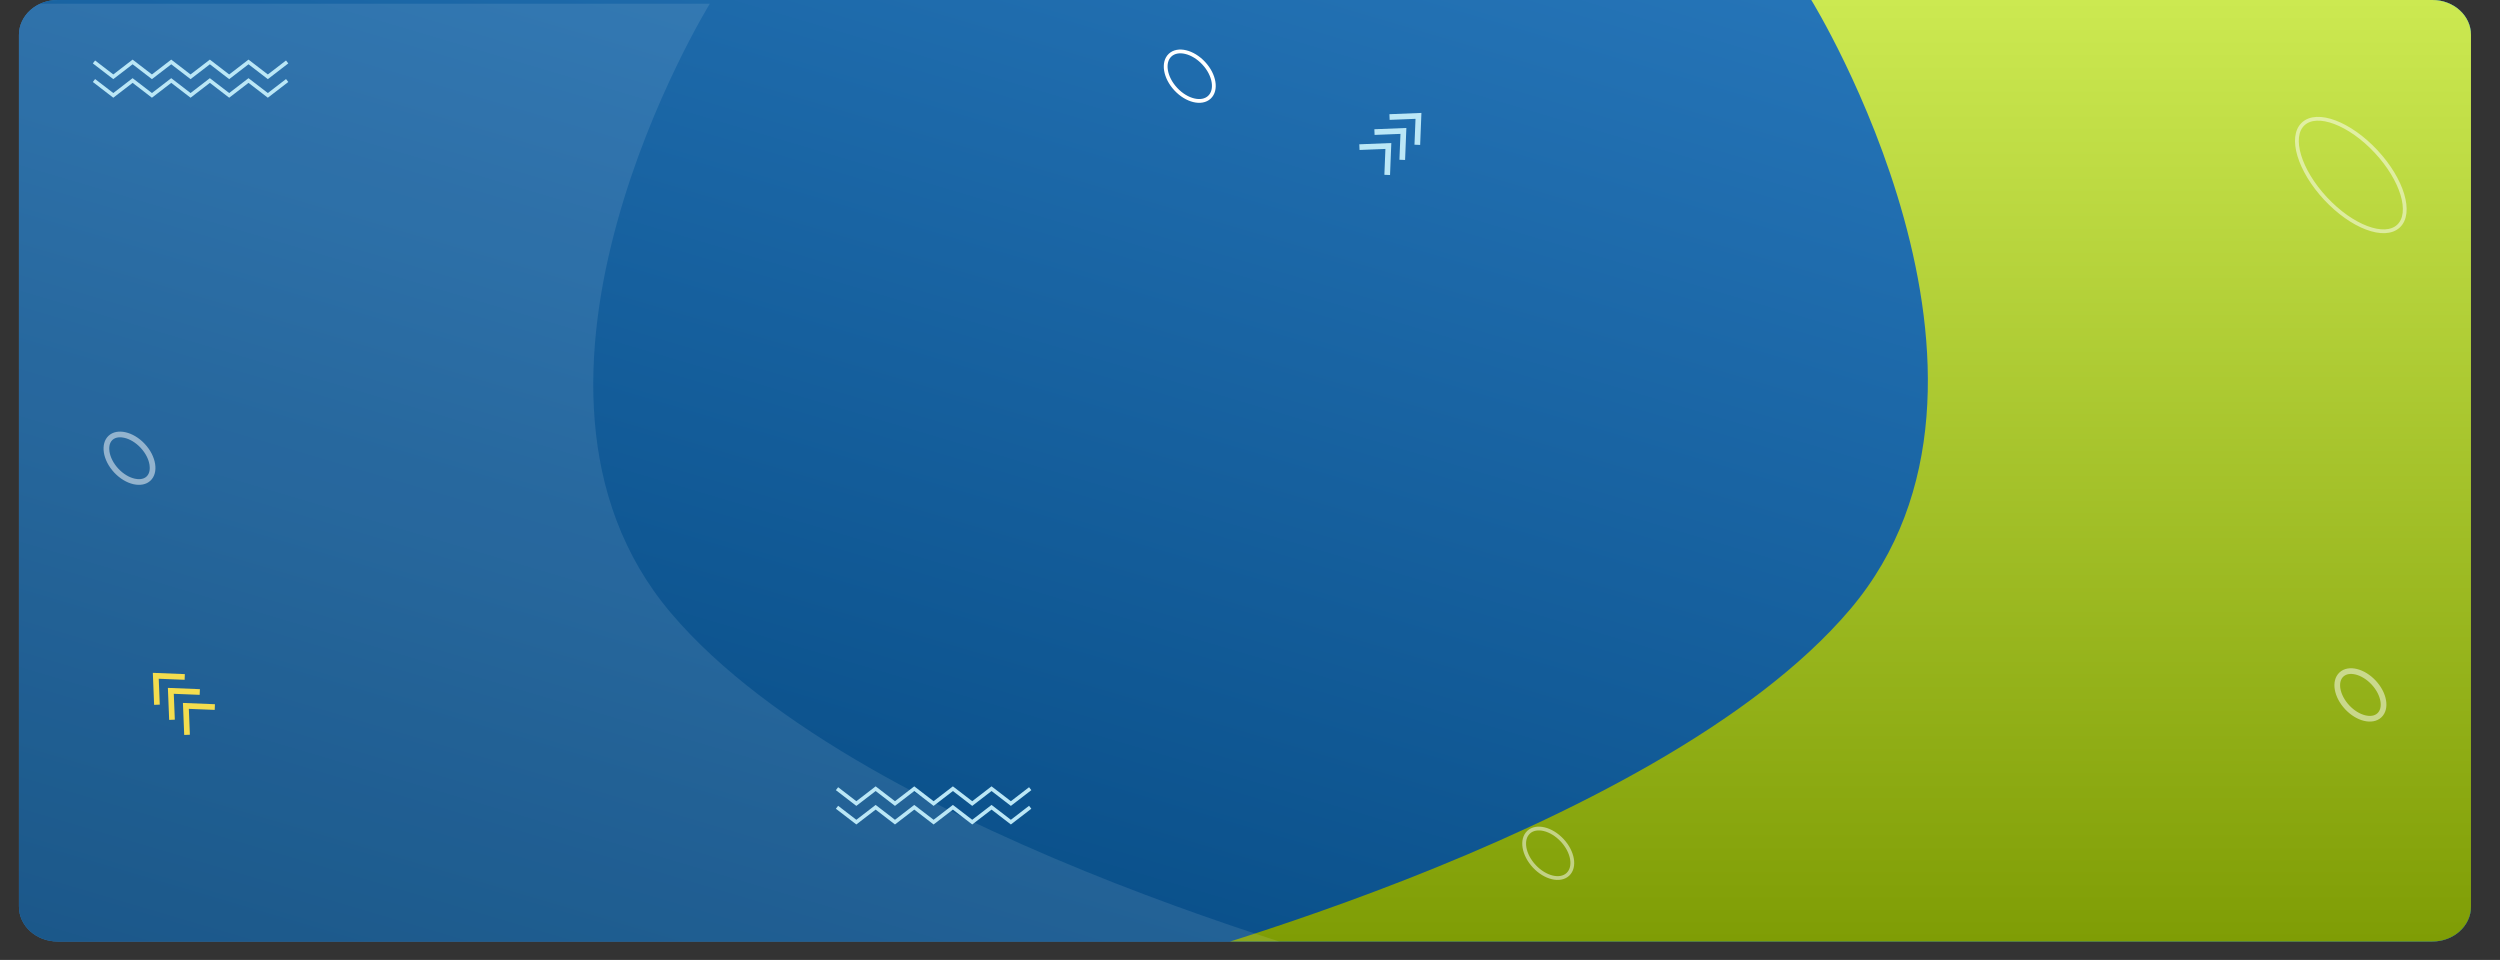 <svg xmlns="http://www.w3.org/2000/svg" xmlns:xlink="http://www.w3.org/1999/xlink" width="1320" height="506.835" viewBox="0 0 1320 506.835">
  <rect x="0" y="0" width="1320" height="506.835" fill="#333333" stroke="none"/>
  <defs>
    <linearGradient id="linear-gradient" x1="0.835" y1="0.896" x2="0.013" y2="0.056" gradientUnits="objectBoundingBox">
      <stop offset="0" stop-color="#004b89"/>
      <stop offset="1" stop-color="#008bfd"/>
    </linearGradient>
    <clipPath id="clip-path">
      <path id="Rectangle_652" data-name="Rectangle 652" d="M20.787,0H1299.213C1310.693,0,1320,8.4,1320,18.772V488.063c0,10.367-9.307,18.772-20.787,18.772H20.787C9.307,506.835,0,498.431,0,488.063V18.772C0,8.4,9.307,0,20.787,0Z" fill="url(#linear-gradient)"/>
    </clipPath>
    <clipPath id="clip-path-2">
      <path id="Rectangle_652-2" data-name="Rectangle 652" d="M1274.283,0H20.388C9.128,0,0,8.243,0,18.411V478.7c0,10.168,9.128,18.411,20.388,18.411H1274.283c11.26,0,20.389-8.243,20.389-18.411V18.411C1294.672,8.243,1285.543,0,1274.283,0Z" transform="translate(-0.001)" fill="#387db8" style="mix-blend-mode: multiply;isolation: isolate"/>
    </clipPath>
    <clipPath id="clip-path-3">
      <rect id="Rectángulo_33767" data-name="Rectángulo 33767" width="1329" height="716.333" fill="#387db8"/>
    </clipPath>
    <clipPath id="clip-path-4">
      <rect id="Rectángulo_33766" data-name="Rectángulo 33766" width="1320.049" height="548.743" fill="#387db8"/>
    </clipPath>
    <linearGradient id="linear-gradient-2" x1="0.725" y1="0.055" x2="0.025" y2="1.015" gradientUnits="objectBoundingBox">
      <stop offset="0" stop-color="#2574b7"/>
      <stop offset="1" stop-color="#01447b"/>
    </linearGradient>
    <linearGradient id="linear-gradient-3" x1="0.5" x2="0.5" y2="1" gradientUnits="objectBoundingBox">
      <stop offset="0" stop-color="#cce951"/>
      <stop offset="1" stop-color="#7c9a02"/>
    </linearGradient>
  </defs>
  <g id="Grupo_80611" data-name="Grupo 80611" transform="translate(12599.668 12463)">
    <g id="Grupo_80610" data-name="Grupo 80610" transform="translate(-12599.668 -12463)">
      <g id="Grupo_80119" data-name="Grupo 80119" transform="translate(10 -4.862)">
        <g id="Enmascarar_grupo_51" data-name="Enmascarar grupo 51" transform="translate(0 4.862)" clip-path="url(#clip-path-2)">
          <g id="Grupo_80114" data-name="Grupo 80114" transform="translate(-21.579 -175.101)">
            <g id="Grupo_80113" data-name="Grupo 80113" clip-path="url(#clip-path-3)">
              <g id="Grupo_80112" data-name="Grupo 80112" transform="translate(8.952 157.711)">
                <g id="Grupo_80111" data-name="Grupo 80111" clip-path="url(#clip-path-4)">
                  <path id="Trazado_113525" data-name="Trazado 113525" d="M0,1161.7H1411.139V0H0Z" transform="matrix(-0.85, -0.527, 0.527, -0.85, 953.889, 1139.739)" fill="#387db8"/>
                </g>
              </g>
            </g>
          </g>
          <g id="Grupo_80116" data-name="Grupo 80116" transform="translate(-3.925 -23.539)">
            <g id="Grupo_80115" data-name="Grupo 80115" transform="translate(0 0)">
              <path id="Trazado_113526" data-name="Trazado 113526" d="M0,0H1319.006V539.447H0Z" fill="url(#linear-gradient-2)"/>
            </g>
          </g>
          <path id="Trazado_113527" data-name="Trazado 113527" d="M603.333,515.907s288.954-72.58,392-194.2S974.8,0,974.8,0H1343.52V497.272Z" transform="translate(-28.438 0)" fill="url(#linear-gradient-3)"/>
          <path id="Trazado_113528" data-name="Trazado 113528" d="M1343.52,515.907s-288.954-72.58-392-194.2S972.057,0,972.057,0H603.333V497.272Z" transform="translate(-607.257 1.962)" fill="#fff" opacity="0.1"/>
        </g>
        <g id="Elipse_4711" data-name="Elipse 4711" transform="translate(804.501 436.001) rotate(47)" fill="none" stroke="#fff" stroke-width="2" opacity="0.5">
          <ellipse cx="16.208" cy="11.059" rx="16.208" ry="11.059" stroke="none"/>
          <ellipse cx="16.208" cy="11.059" rx="15.208" ry="10.059" fill="none"/>
        </g>
        <g id="Elipse_4712" data-name="Elipse 4712" transform="translate(1233.332 352.381) rotate(47)" fill="none" stroke="#fff" stroke-width="3" opacity="0.5">
          <ellipse cx="16.208" cy="11.059" rx="16.208" ry="11.059" stroke="none"/>
          <ellipse cx="16.208" cy="11.059" rx="14.708" ry="9.559" fill="none"/>
        </g>
        <g id="Grupo_80117" data-name="Grupo 80117" transform="translate(431.343 420.052)">
          <path id="Trazado_100685" data-name="Trazado 100685" d="M82.189,0,71.99,7.846,61.787,0l-10.2,7.846L41.391,0,31.2,7.846,21,0,10.8,7.846,1.2.461,0,2.015l10.8,8.306L21,2.475l10.2,7.846,10.2-7.846,10.2,7.846,10.2-7.846,10.2,7.846,10.2-7.846L92.4,10.321l10.8-8.306L102,.46,92.4,7.847Z" transform="translate(-0.001 0)" fill="#bbe7f6"/>
          <path id="Trazado_100686" data-name="Trazado 100686" d="M71.99,17.846,61.788,10l-10.2,7.846L41.391,10,31.2,17.846,21,10,10.8,17.846,1.2,10.461,0,12.015l10.8,8.306L21,12.474l10.2,7.847,10.2-7.847,10.2,7.847,10.2-7.847,10.2,7.847,10.2-7.847L92.4,20.321l10.8-8.306-1.195-1.556L92.4,17.847,82.19,10Z" transform="translate(-0.001 -0.192)" fill="#bbe7f6"/>
        </g>
        <g id="Grupo_80118" data-name="Grupo 80118" transform="translate(70.692 360.121)">
          <path id="Trazado_100689" data-name="Trazado 100689" d="M19.875,238.564l-.546-13.66,13.661.546.119-2.993-16.9-.676.676,16.9Z" transform="translate(-16.206 -221.782)" fill="#f4dd4e"/>
          <path id="Trazado_100690" data-name="Trazado 100690" d="M11.772,246.666l-.546-13.659,13.661.546.119-2.994-16.9-.676.676,16.9Z" transform="translate(-0.157 -221.937)" fill="#f4dd4e"/>
          <path id="Trazado_100691" data-name="Trazado 100691" d="M16.9,238.661l-.121,2.994L3.124,241.11l.546,13.659-2.994.12L0,237.985Z" transform="translate(15.893 -222.093)" fill="#f4dd4e"/>
        </g>
        <g id="Elipse_4069" data-name="Elipse 4069" transform="translate(1219.453 56.46) rotate(47)" fill="none" stroke="#fff" stroke-width="2" opacity="0.5">
          <ellipse cx="37.888" cy="19.222" rx="37.888" ry="19.222" stroke="none"/>
          <ellipse cx="37.888" cy="19.222" rx="36.888" ry="18.222" fill="none"/>
        </g>
        <g id="Elipse_4065" data-name="Elipse 4065" transform="translate(615.227 25.691) rotate(47)" fill="none" stroke="#fff" stroke-width="2">
          <ellipse cx="16.208" cy="11.059" rx="16.208" ry="11.059" stroke="none"/>
          <ellipse cx="16.208" cy="11.059" rx="15.208" ry="10.059" fill="none"/>
        </g>
        <g id="Trazado_100684" data-name="Trazado 100684" transform="translate(55.409 227.413) rotate(47)" fill="none" opacity="0.5">
          <path d="M16.208,0C25.16,0,32.416,4.951,32.416,11.059S25.16,22.119,16.208,22.119,0,17.167,0,11.059,7.257,0,16.208,0Z" stroke="none"/>
          <path d="M 16.208 3 C 14.302 3 12.459 3.253 10.731 3.751 C 9.108 4.22 7.663 4.881 6.438 5.717 C 5.154 6.593 3 8.452 3 11.059 C 3 13.666 5.154 15.525 6.438 16.401 C 7.663 17.237 9.108 17.899 10.731 18.367 C 12.459 18.866 14.302 19.119 16.208 19.119 C 18.115 19.119 19.958 18.866 21.685 18.367 C 23.309 17.899 24.753 17.237 25.978 16.401 C 27.262 15.525 29.416 13.666 29.416 11.059 C 29.416 8.452 27.262 6.593 25.978 5.717 C 24.753 4.881 23.309 4.22 21.685 3.751 C 19.958 3.253 18.115 3 16.208 3 M 16.208 0 C 25.16 0 32.416 4.951 32.416 11.059 C 32.416 17.167 25.16 22.119 16.208 22.119 C 7.257 22.119 -3.814697265625e-06 17.167 -3.814697265625e-06 11.059 C -3.814697265625e-06 4.951 7.257 0 16.208 0 Z" stroke="none" fill="#fff"/>
        </g>
        <g id="Grupo_56508" data-name="Grupo 56508" transform="translate(39.018 36.33)">
          <path id="Trazado_100687" data-name="Trazado 100687" d="M82.189,0,71.99,7.846,61.787,0l-10.2,7.846L41.391,0,31.2,7.846,21,0,10.8,7.846,1.2.461,0,2.015l10.8,8.306L21,2.475l10.2,7.846,10.2-7.846,10.2,7.846,10.2-7.846,10.2,7.846,10.2-7.846L92.4,10.321l10.8-8.306L102,.46,92.4,7.847Z" transform="translate(-0.001 0)" fill="#bbe7f6"/>
          <path id="Trazado_100688" data-name="Trazado 100688" d="M71.99,17.846,61.788,10l-10.2,7.846L41.391,10,31.2,17.846,21,10,10.8,17.846,1.2,10.461,0,12.015l10.8,8.306L21,12.474l10.2,7.847,10.2-7.847,10.2,7.847,10.2-7.847,10.2,7.847,10.2-7.847L92.4,20.321l10.8-8.306-1.195-1.556L92.4,17.847,82.19,10Z" transform="translate(-0.001 -0.192)" fill="#bbe7f6"/>
        </g>
        <g id="Grupo_56509" data-name="Grupo 56509" transform="translate(707.717 64.484)">
          <path id="Trazado_100692" data-name="Trazado 100692" d="M858.691.676l.119,2.993,13.661-.546-.546,13.66,2.994.121L875.594,0Z" transform="translate(-842.798 -0.001)" fill="#bbe7f6"/>
          <path id="Trazado_100693" data-name="Trazado 100693" d="M863.823,24.885l.546-13.659-13.661.546-.119-2.994,16.9-.676-.676,16.9Z" transform="translate(-842.643 -0.156)" fill="#bbe7f6"/>
          <path id="Trazado_100694" data-name="Trazado 100694" d="M855.719,32.988l.546-13.66-13.659.545-.121-2.994,16.9-.676-.676,16.9Z" transform="translate(-842.487 -0.312)" fill="#bbe7f6"/>
        </g>
      </g>
    </g>
  </g>
</svg>
